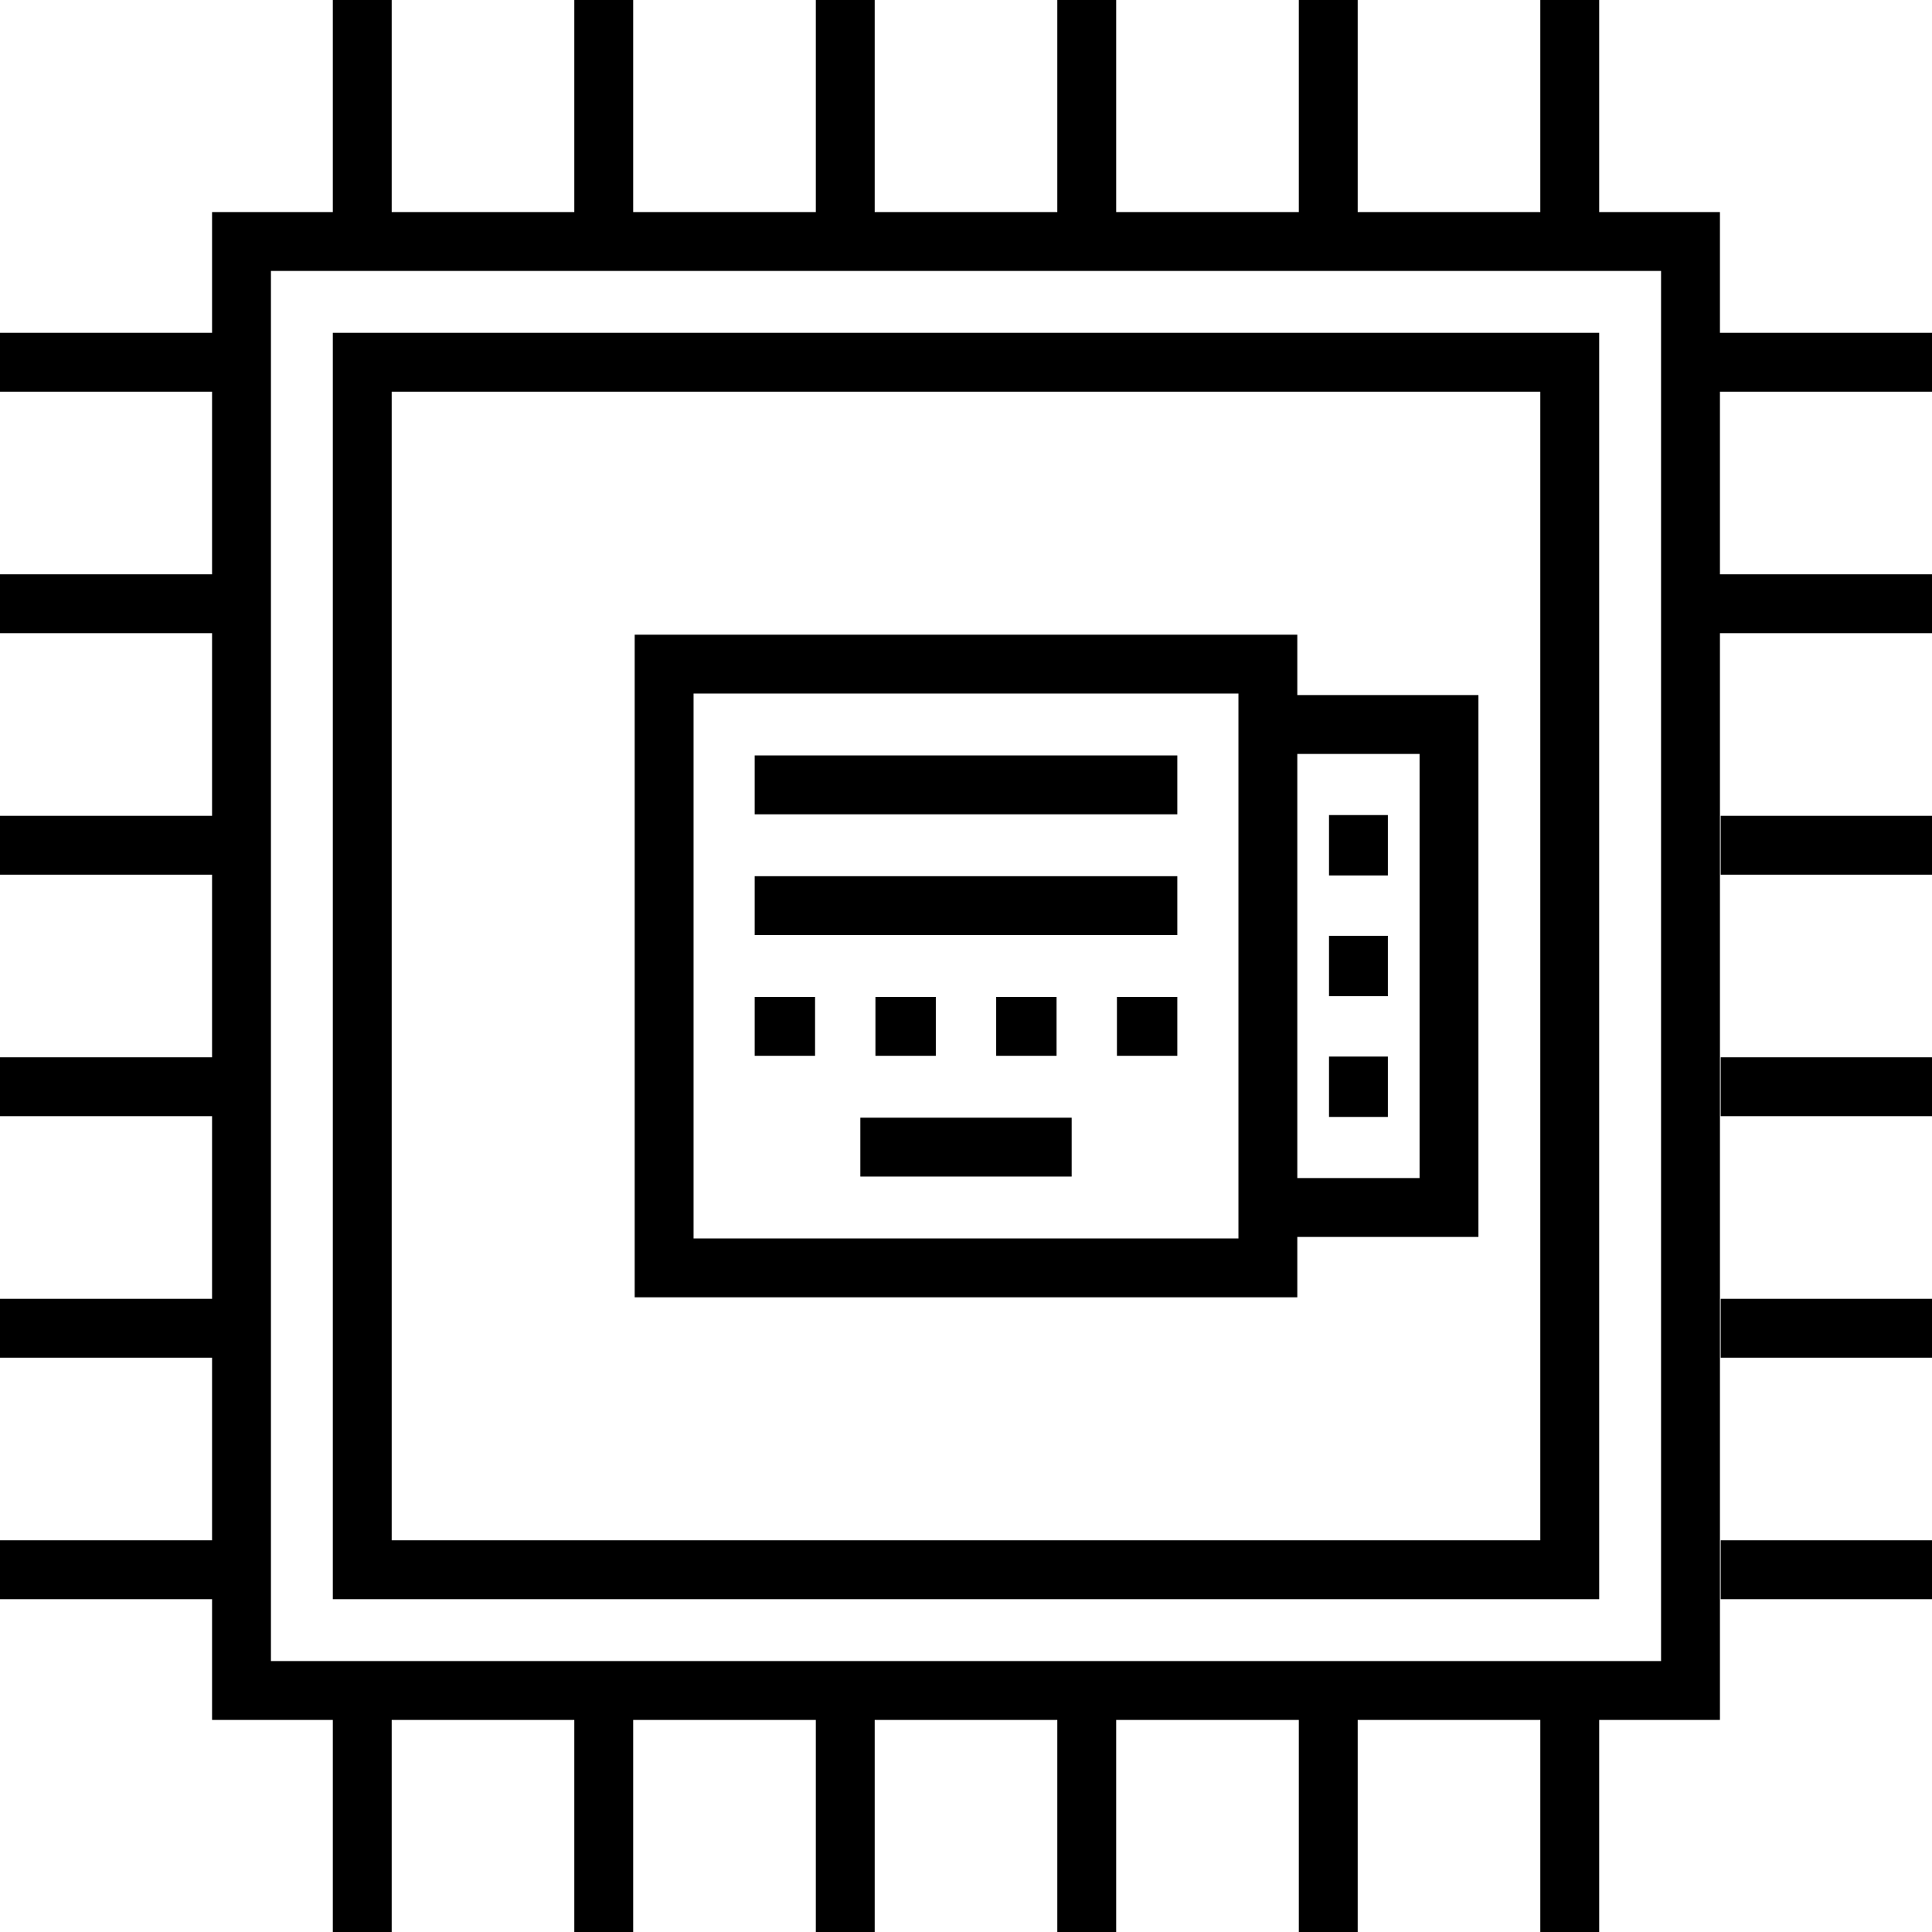 <?xml version="1.0" encoding="utf-8"?>
<svg version="1.1" id="Layer_1" xmlns="http://www.w3.org/2000/svg" xmlns:xlink="http://www.w3.org/1999/xlink" x="0px" y="0px"
	 viewBox="-223 25 512 512" style="enable-background:new -223 25 512 512;" xml:space="preserve">
<g>
	<g>
		<g>
			<path d="M200.8,113.2h-335.6v335.6h335.6V113.2z M185.2,433.2h-304.4V128.8h304.4V433.2z"/>
			<path d="M120.8,352.8h48V209.2h-48v-16H-54.8v175.6h175.6V352.8z M120.8,224.8h32.4v112.4h-32.4V224.8z M105.2,353.2H-39.2V208.8
				h144.4V353.2z"/>
			<rect x="233" y="433.2" width="56" height="15.6"/>
			<rect x="233" y="369.2" width="56" height="15.6"/>
			<rect x="233" y="305.2" width="56" height="15.6"/>
			<rect x="233" y="241.2" width="56" height="15.6"/>
			<path d="M289,128.8v-15.6h-56.2v-32h-32V25h-15.6v56.2h-48.4V25h-15.6v56.2H72.8V25H57.2v56.2H8.8V25H-6.8v56.2h-48.4V25h-15.6
				v56.2h-48.4V25h-15.6v56.2h-32v32H-223v15.6h56.2v48.4H-223v15.6h56.2v48.4H-223v15.6h56.2v48.4H-223v15.6h56.2v48.4H-223v15.6
				h56.2v48.4H-223v15.6h56.2v32h32V537h15.6v-56.2h48.4V537h15.6v-56.2h48.4V537H8.8v-56.2h48.4V537h15.6v-56.2h48.4V537h15.6
				v-56.2h48.4V537h15.6v-56.2h32v-288H289v-15.6h-56.2v-48.4H289z M217.2,465.2h-368.4V96.8h368.4V465.2z"/>
			<rect x="-23" y="225.2" width="112" height="15.6"/>
			<rect x="-23" y="257.2" width="112" height="15.6"/>
			<rect x="5" y="321.2" width="56" height="15.6"/>
			<rect x="129.2" y="241" width="15.6" height="16"/>
			<rect x="129.2" y="273" width="15.6" height="16"/>
			<rect x="129.2" y="305" width="15.6" height="16"/>
			<rect x="-23" y="289.2" width="16" height="15.6"/>
			<rect x="9" y="289.2" width="16" height="15.6"/>
			<rect x="41" y="289.2" width="16" height="15.6"/>
			<rect x="73" y="289.2" width="16" height="15.6"/>
		</g>
	</g>
</g>
</svg>
